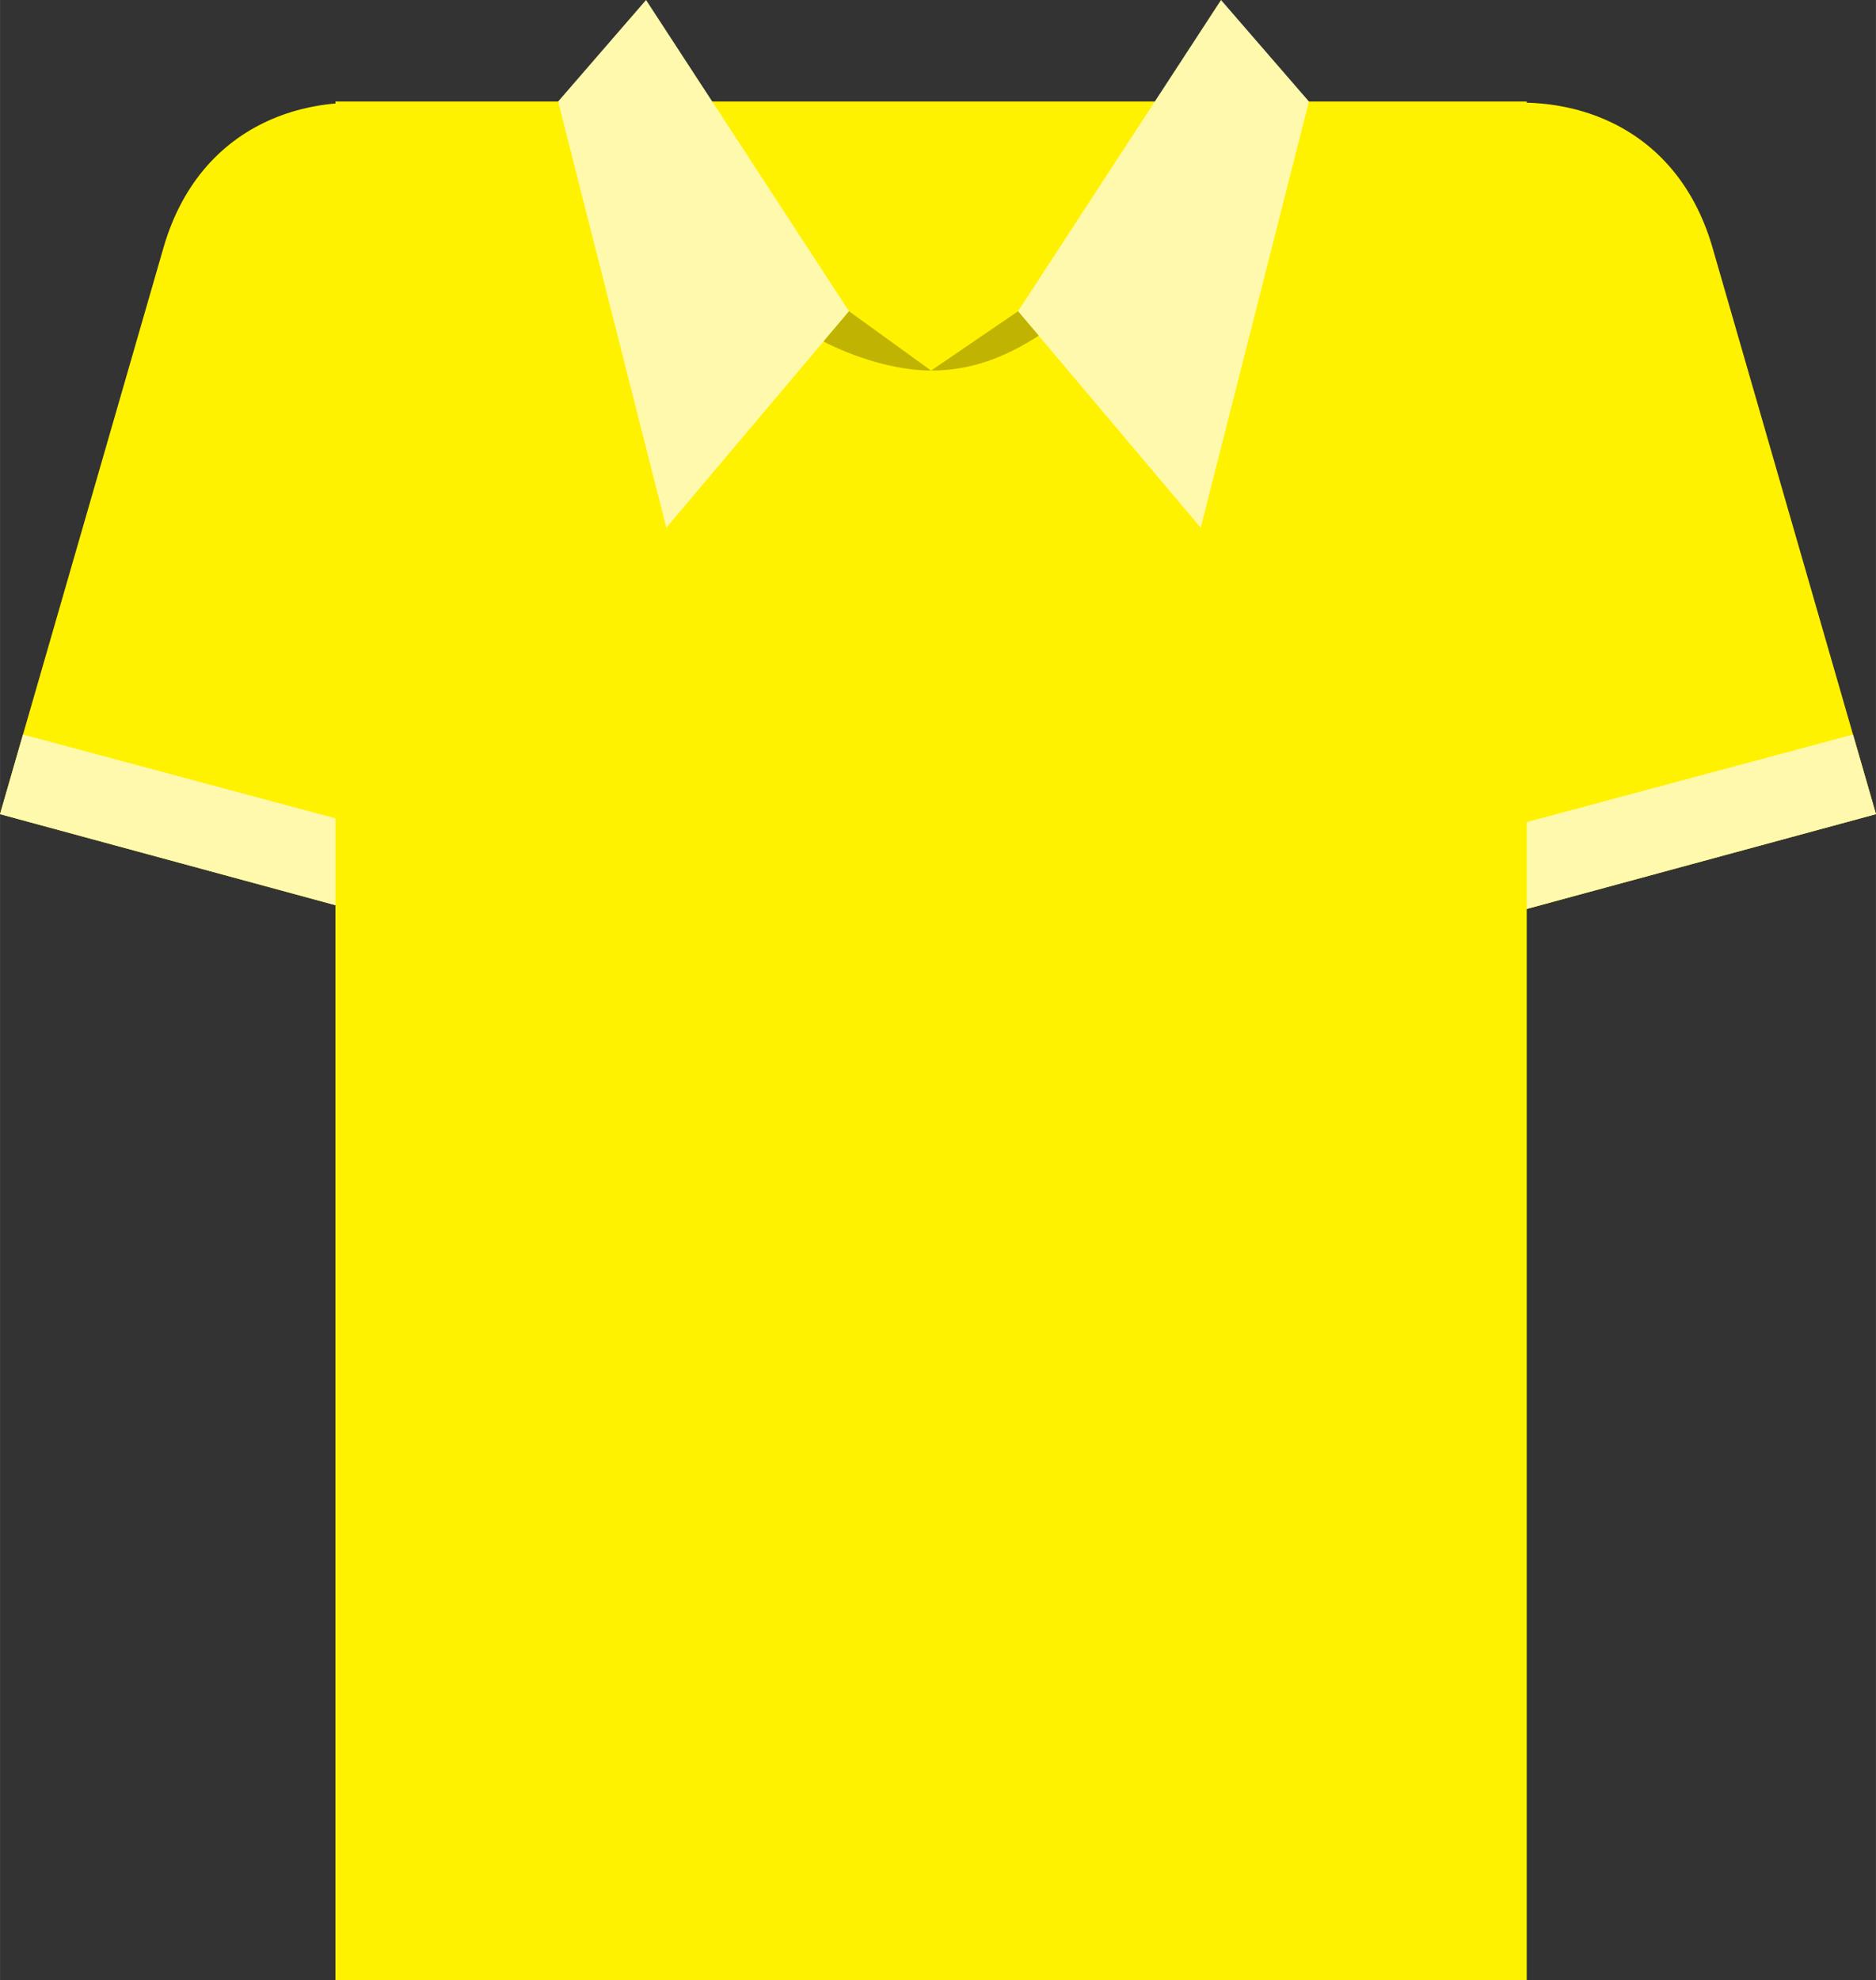 <?xml version="1.0" encoding="UTF-8" standalone="no"?>
<!-- Created with Inkscape (http://www.inkscape.org/) -->

<svg
   xmlns:dc="http://purl.org/dc/elements/1.1/"
   xmlns:cc="http://creativecommons.org/ns#"
   xmlns:rdf="http://www.w3.org/1999/02/22-rdf-syntax-ns#"
   xmlns:svg="http://www.w3.org/2000/svg"
   xmlns="http://www.w3.org/2000/svg"
   xmlns:sodipodi="http://sodipodi.sourceforge.net/DTD/sodipodi-0.dtd"
   xmlns:inkscape="http://www.inkscape.org/namespaces/inkscape"
   width="27.56mm"
   height="29.084mm"
   viewBox="0 0 97.652 103.055"
   id="svg15304"
   version="1.1"
   inkscape:version="0.91 r13725"
   sodipodi:docname="camisa-amarilla.svg">
  <rect x="0" y="0" width="97.652" height="103.055" fill="#333333" stroke="none"/>
  <defs
     id="defs15306" />
  <sodipodi:namedview
     id="base"
     pagecolor="#ffffff"
     bordercolor="#666666"
     borderopacity="1.0"
     inkscape:pageopacity="0.0"
     inkscape:pageshadow="2"
     inkscape:zoom="0.35"
     inkscape:cx="-513.31685"
     inkscape:cy="-162.75824"
     inkscape:document-units="px"
     inkscape:current-layer="layer1"
     showgrid="false"
     fit-margin-top="0"
     fit-margin-left="0"
     fit-margin-right="0"
     fit-margin-bottom="0"
     inkscape:window-width="1366"
     inkscape:window-height="710"
     inkscape:window-x="0"
     inkscape:window-y="25"
     inkscape:window-maximized="1" />
  <g
     inkscape:label="Capa 1"
     inkscape:groupmode="layer"
     id="layer1"
     transform="translate(-314.031,-266.549)">
    <g
       id="g15927">
      <path
         inkscape:connector-curvature="0"
         id="path2368"
         style="fill:#fff200;fill-opacity:1;fill-rule:evenodd;stroke:none"
         d="m 331.491,271.831 62.012,0 0,97.773 -62.012,0 z" />
      <path
         d="m 381.006,285.852 8.4,29.113 22.277,-6.045 -8.504,-29.468 c -4.012,-13.907 -25.981,-6.789 -22.173,6.4"
         style="fill:#fff200;fill-opacity:1;fill-rule:evenodd;stroke:none"
         id="path2372"
         inkscape:connector-curvature="0" />
      <path
         d="m 344.71,285.852 -8.403,29.113 -22.276,-6.045 8.505,-29.468 c 4.012,-13.907 25.979,-6.789 22.173,6.4"
         style="fill:#fff200;fill-opacity:1;fill-rule:evenodd;stroke:none"
         id="path2376"
         inkscape:connector-curvature="0" />
      <path
         d="m 314.031,308.92 1.195,-4.143 16.265,4.361 0,4.519 z"
         style="fill:#fff9ae;fill-opacity:1;fill-rule:evenodd;stroke:none"
         id="path2380"
         inkscape:connector-curvature="0" />
      <path
         d="m 348.492,279.231 14.005,6.604 14.001,-6.604 17.004,34.623 -62.012,-0.196 z"
         style="fill:#fff200;fill-opacity:1;fill-rule:evenodd;stroke:none"
         id="path2384"
         inkscape:connector-curvature="0" />
      <path
         d="m 347.659,266.549 -4.576,5.283 5.633,22.18 9.507,-11.265 z"
         style="fill:#fff9ae;fill-opacity:1;fill-rule:evenodd;stroke:none"
         id="path2388"
         inkscape:connector-curvature="0" />
      <path
         d="m 377.589,266.549 4.576,5.283 -5.633,22.18 -9.507,-11.265 z"
         style="fill:#fff9ae;fill-opacity:1;fill-rule:evenodd;stroke:none"
         id="path2392"
         inkscape:connector-curvature="0" />
      <path
         d="m 362.497,285.835 -4.273,-3.088 -1.331,1.576 c 1.577,0.811 3.745,1.512 5.604,1.512 m 5.604,-1.815 c -1.711,1.099 -3.48,1.815 -5.604,1.815 l 4.528,-3.088 z"
         style="fill:#c1b302;fill-opacity:1;fill-rule:evenodd;stroke:none"
         id="path2396"
         inkscape:connector-curvature="0" />
      <path
         d="m 411.683,308.92 -1.196,-4.143 -16.984,4.557 0,4.519 z"
         style="fill:#fff9ae;fill-opacity:1;fill-rule:evenodd;stroke:none"
         id="path2400"
         inkscape:connector-curvature="0" />
    </g>
  </g>
</svg>
